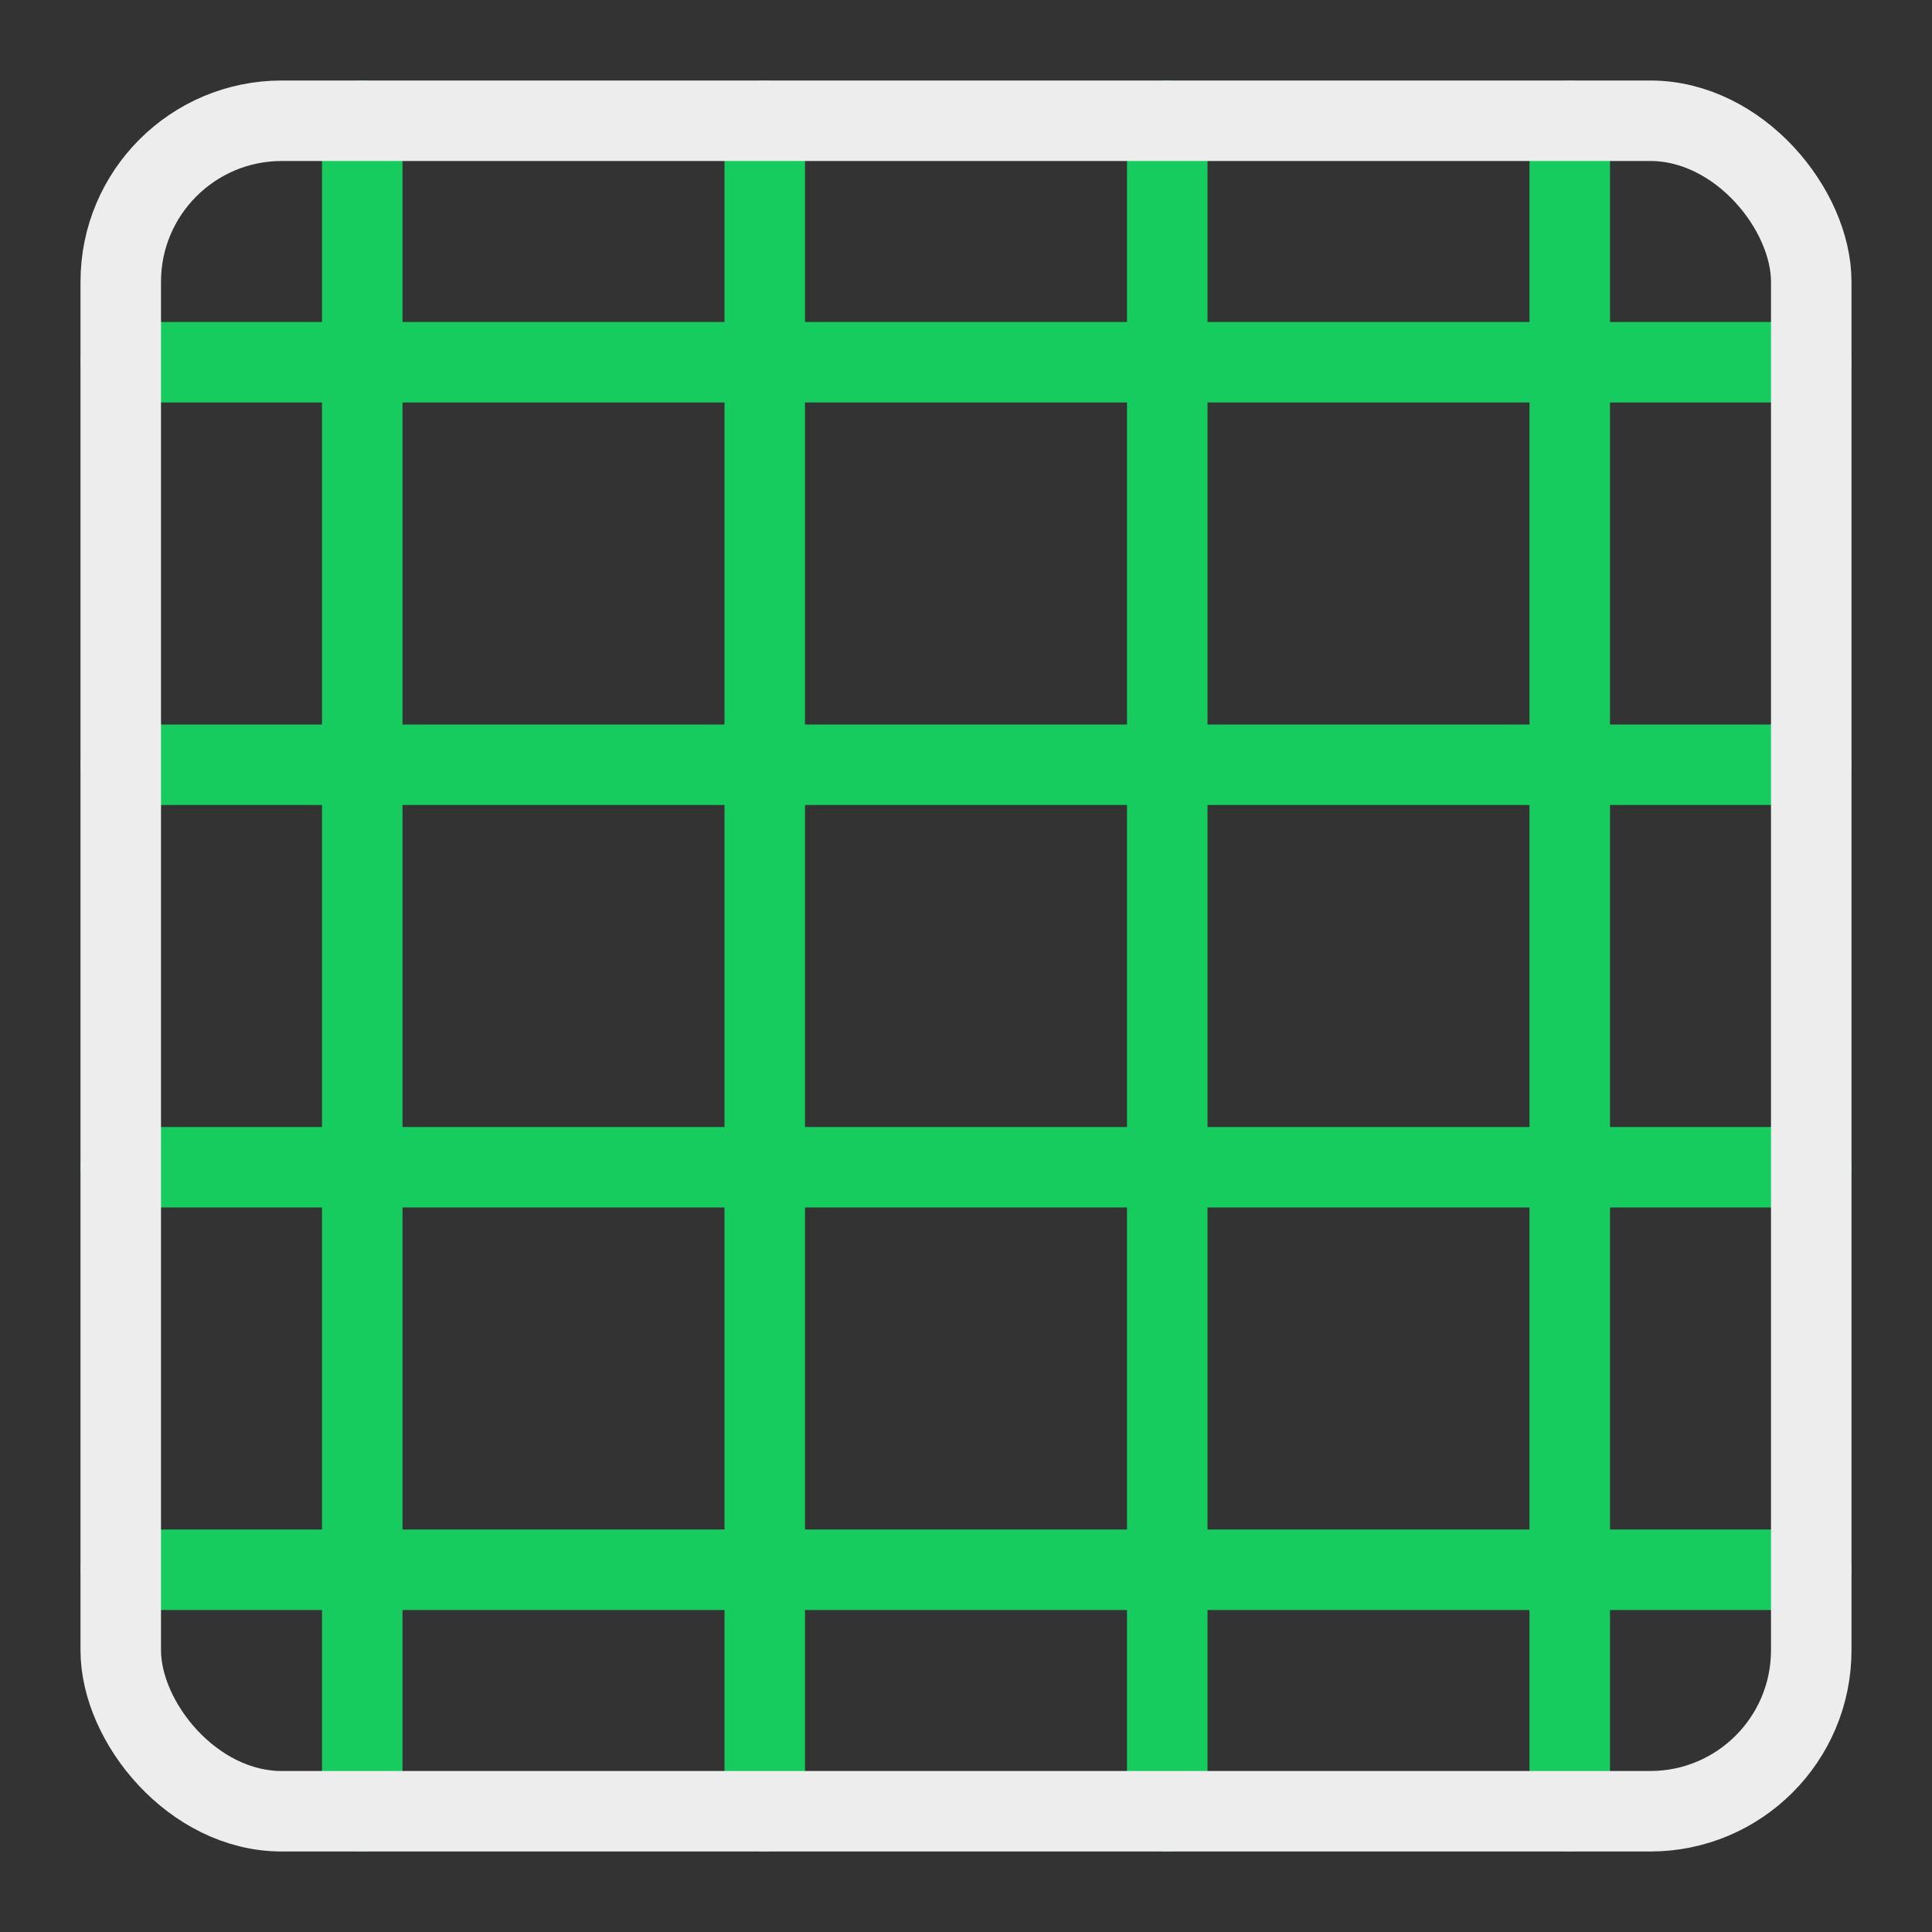 <svg xmlns="http://www.w3.org/2000/svg" width="24" height="24" viewBox="0 0 24 24"><rect x="0" y="0" width="24" height="24" fill="#333333" stroke="none"/><path d="M4.5,1.5v21m5-21v21m5-21v21m5-21v21m3-18H1.5m21,5H1.5m21,5H1.5m21,5H1.5" style="fill:none;stroke:#17CC5F;stroke-linecap:round;stroke-linejoin:round"/><rect x="1.5" y="1.5" width="21" height="21" rx="2" style="fill:none;stroke:#EDEDED;stroke-linecap:round;stroke-linejoin:round"/></svg>